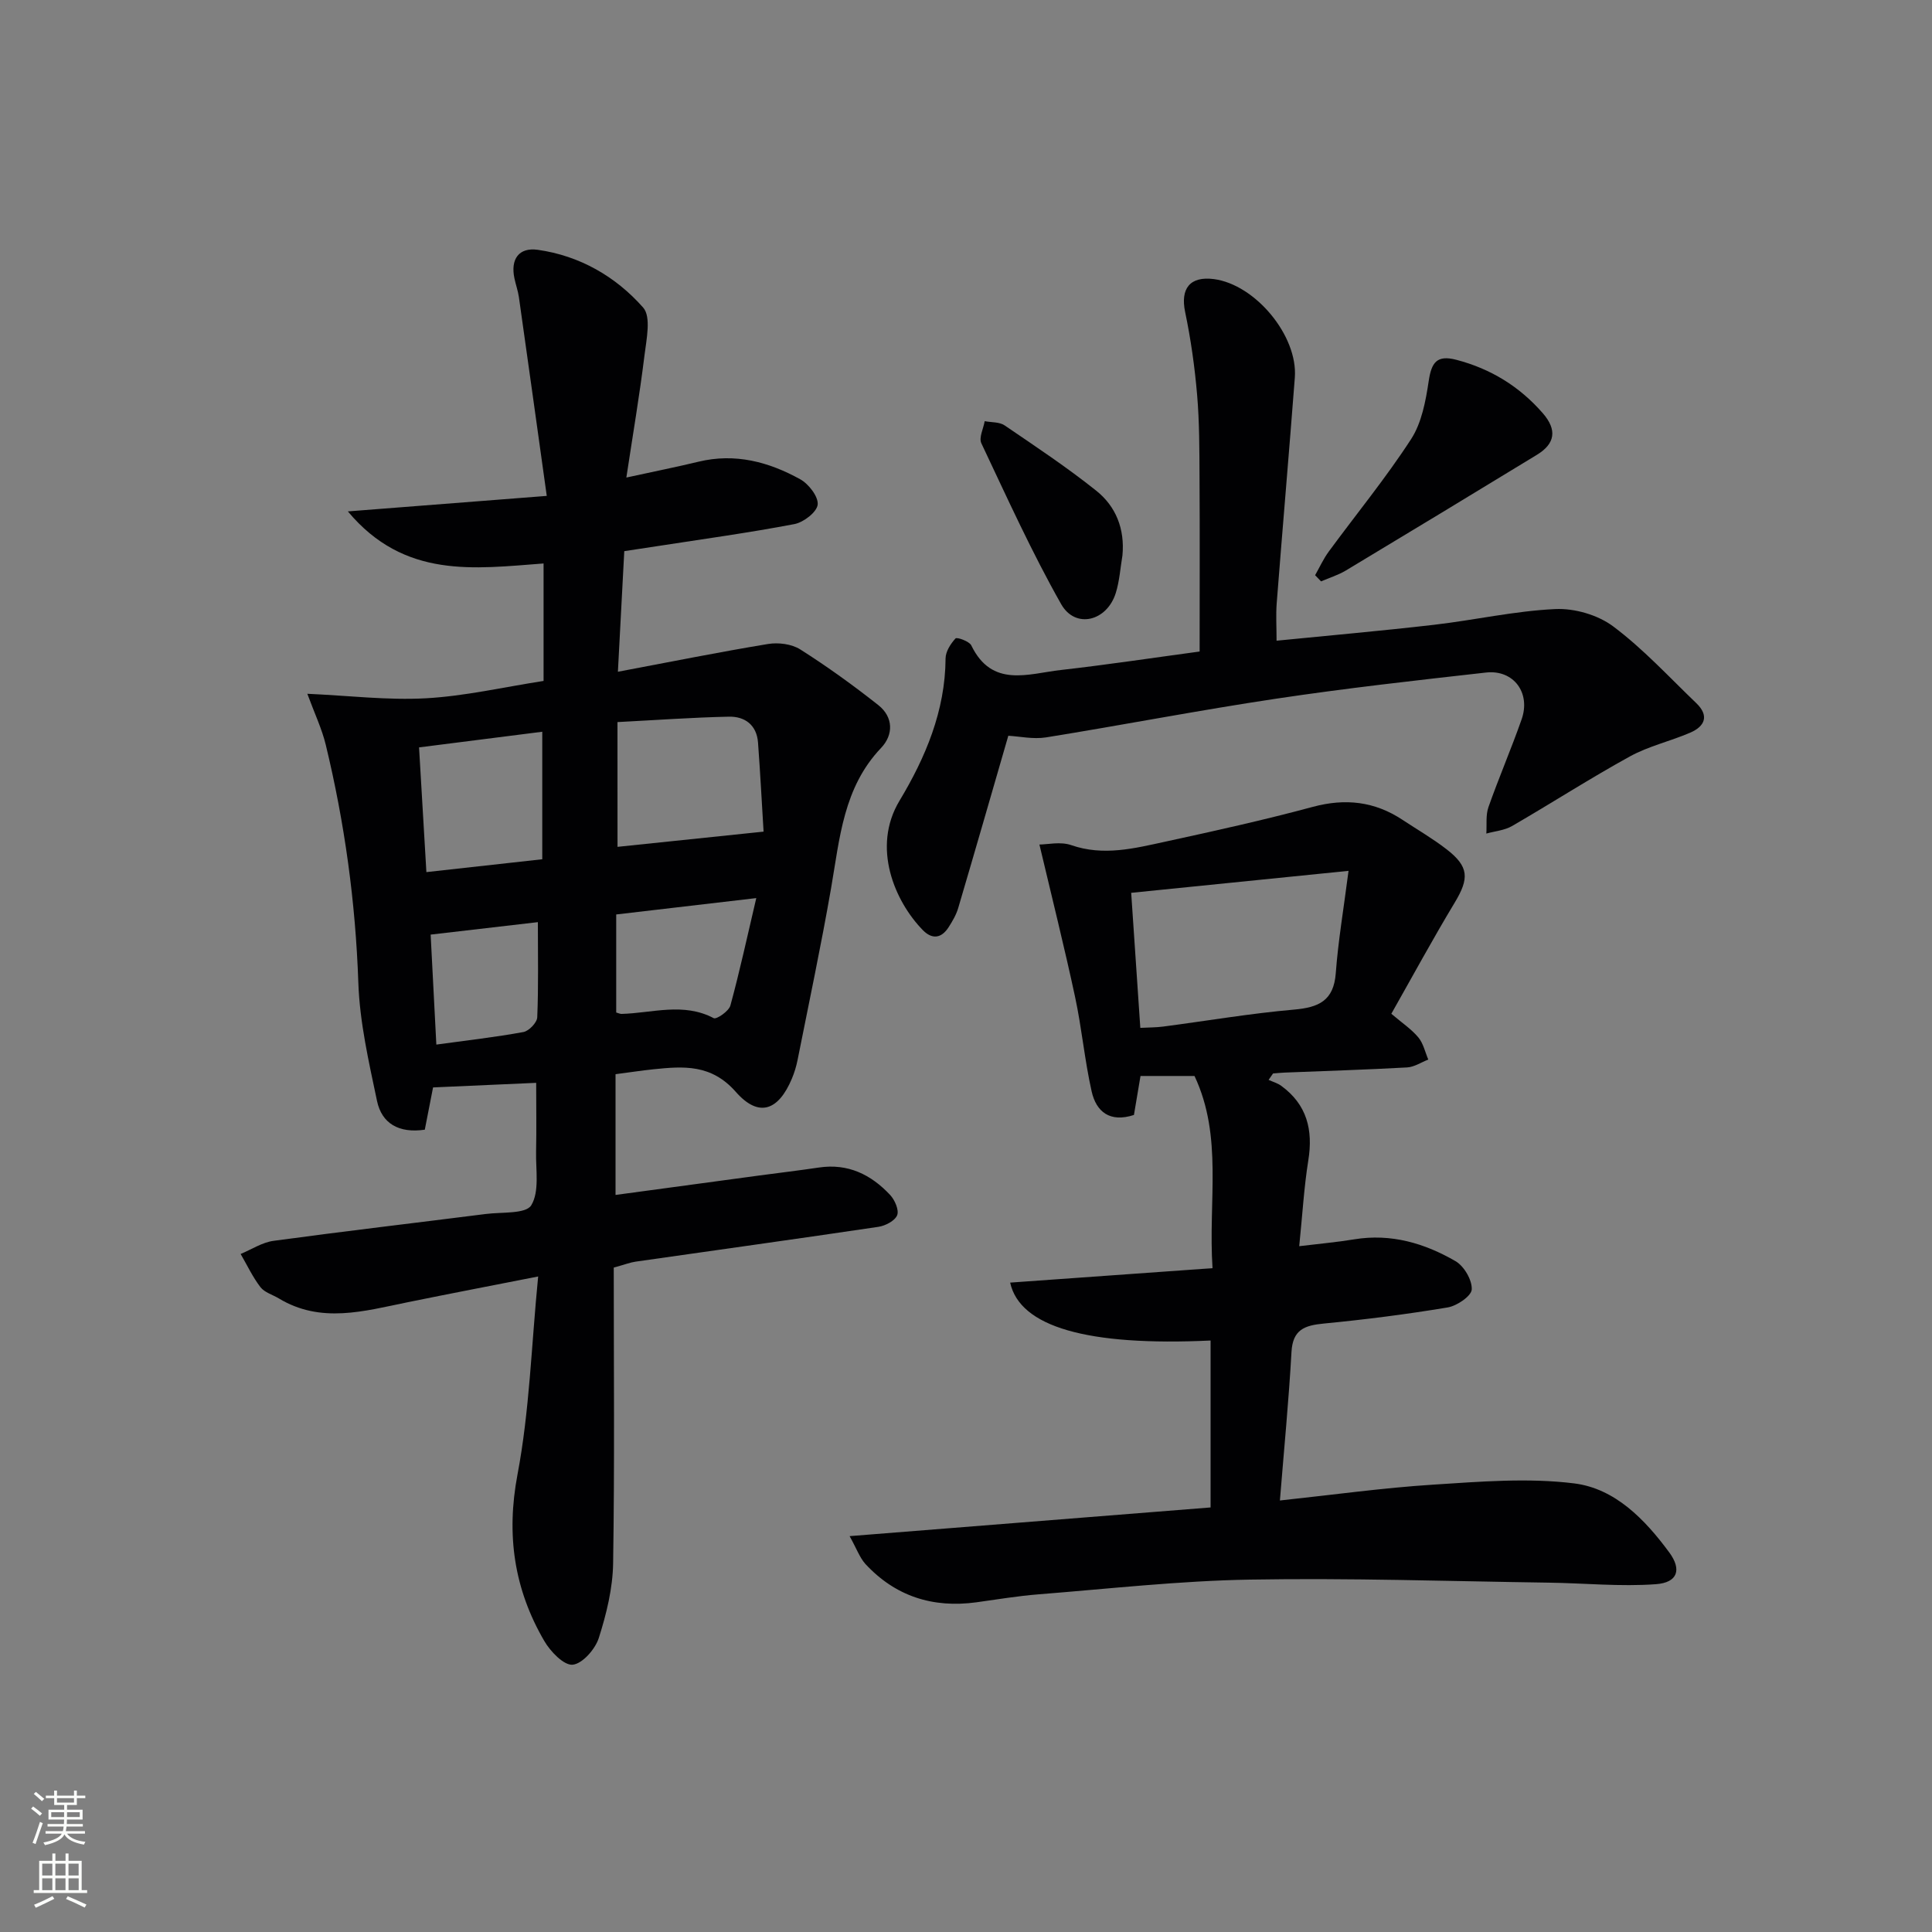 <svg enable-background="new 0 0 400 400" viewBox="0 0 400 400" xmlns="http://www.w3.org/2000/svg"><rect x="0" y="0" width="400" height="400" fill="#808080" stroke="none"/><g fill="#010103"><path d="m127.44 222.4v25c10.14-1.37 19.97-2.7 29.79-4.03 4.11-.55 8.24-1.04 12.34-1.65 6-.89 10.78 1.47 14.72 5.68.97 1.04 1.88 3.13 1.46 4.19-.46 1.16-2.43 2.19-3.87 2.41-16.75 2.49-33.52 4.81-50.28 7.21-1.12.16-2.2.59-4.53 1.23 0 20.32.19 40.77-.13 61.22-.08 5.19-1.38 10.5-2.97 15.48-.74 2.31-3.39 5.33-5.41 5.52-1.82.17-4.59-2.72-5.86-4.89-6.25-10.72-7.93-21.95-5.56-34.48 2.49-13.13 2.87-26.65 4.28-41.01-9.75 1.92-18.43 3.58-27.09 5.35-8.95 1.82-17.89 4.46-26.61-.81-1.28-.77-2.95-1.23-3.8-2.33-1.61-2.1-2.76-4.56-4.1-6.87 2.27-.94 4.46-2.4 6.82-2.72 14.63-1.99 29.31-3.7 43.96-5.56 3.28-.42 8.28.03 9.39-1.8 1.73-2.85.92-7.31 1-11.09.1-4.63.02-9.26.02-14.26-7.32.33-14.17.63-21.35.95-.48 2.46-1.11 5.64-1.71 8.75-5.39.79-8.91-1.3-9.89-5.94-1.7-8.09-3.59-16.29-3.87-24.49-.58-16.69-2.83-33.07-6.74-49.24-.8-3.32-2.31-6.47-3.82-10.58 8.57.38 16.62 1.37 24.58.93 8.07-.45 16.07-2.31 24.33-3.59 0-8.31 0-16.23 0-24.32-14.33 1.07-28.8 3.24-40.52-10.78 13.96-1.09 26.81-2.09 41.18-3.21-2-14.33-3.87-27.75-5.77-41.17-.19-1.3-.65-2.57-.92-3.86-.85-3.97.9-6.47 4.83-5.92 8.7 1.23 16.15 5.54 21.82 11.96 1.69 1.92.68 6.59.27 9.92-1 8.14-2.38 16.23-3.75 25.27 5.95-1.3 10.47-2.2 14.94-3.28 7.57-1.83 14.54.03 21.06 3.64 1.75.97 3.79 3.61 3.61 5.25-.17 1.55-2.92 3.67-4.83 4.03-9.44 1.8-18.98 3.11-28.49 4.58-2.12.33-4.24.64-6.72 1.02-.43 8.13-.85 16.02-1.32 24.97 10.99-2.07 21.01-4.09 31.09-5.75 2.14-.35 4.9 0 6.67 1.13 5.58 3.54 10.96 7.42 16.15 11.52 3.13 2.47 3.18 6.14.58 8.87-7.82 8.21-8.56 18.72-10.35 29.02-2.07 11.92-4.59 23.76-6.95 35.63-.26 1.29-.65 2.58-1.16 3.8-2.8 6.69-6.88 8.15-11.62 2.76-5.07-5.76-10.78-5.32-17.03-4.68-2.48.26-4.93.64-7.87 1.02zm.41-47.07c9.86-1.03 19.51-2.03 30.24-3.15-.35-5.68-.68-12.07-1.15-18.44-.27-3.64-2.72-5.43-6.03-5.36-7.57.16-15.13.71-23.07 1.12.01 9.08.01 17.47.01 25.83zm-41.09-20.59c.52 8.77 1.01 17.11 1.52 25.82 8.27-.92 15.91-1.77 23.99-2.66 0-9.25 0-17.61 0-26.4-8.45 1.07-16.75 2.12-25.51 3.24zm69.82 31.2c-10.36 1.21-19.49 2.28-29 3.39v20.3c.49.13.8.3 1.11.29 6.36-.17 12.79-2.44 19.08.88.58.3 3.13-1.45 3.45-2.62 1.93-7.07 3.48-14.25 5.36-22.24zm-66.24 30.33c6.29-.87 12.2-1.53 18.03-2.6 1.14-.21 2.81-1.95 2.86-3.04.27-6.4.13-12.81.13-19.71-7.34.85-14.63 1.7-22.2 2.58.4 7.68.78 15.08 1.18 22.77z"/><path d="m175.9 318.04c25.58-2.03 50.03-3.98 74.74-5.94 0-11.75 0-23.15 0-34.56-25.59 1.2-39.48-2.83-41.5-11.99 13.79-.99 27.59-1.97 41.9-2.99-.92-13.97 2.2-27.2-3.73-39.79-3.63 0-7.07 0-11.18 0-.41 2.43-.88 5.27-1.36 8.07-4.97 1.63-7.81-.65-8.76-4.89-1.45-6.45-2.04-13.09-3.43-19.56-2.21-10.31-4.78-20.54-7.38-31.54 1.64 0 4.35-.65 6.57.12 6.7 2.33 13.11.67 19.53-.72 10.21-2.22 20.43-4.48 30.51-7.2 6.73-1.81 12.79-1.13 18.55 2.68 3.05 2.02 6.24 3.86 9.12 6.09 4.68 3.62 4.73 6.03 1.7 11.06-4.54 7.53-8.73 15.26-13.12 23.01 2.19 1.87 4.14 3.16 5.58 4.88 1.04 1.24 1.41 3.04 2.07 4.6-1.46.57-2.89 1.54-4.38 1.63-8.47.47-16.94.73-25.42 1.07-.78.03-1.56.12-2.34.18-.31.44-.61.89-.92 1.33.88.4 1.86.67 2.62 1.23 5.32 3.88 6.62 9.12 5.6 15.44-.89 5.56-1.21 11.21-1.88 17.76 4.08-.5 7.76-.82 11.4-1.42 7.6-1.25 14.56.81 20.96 4.52 1.77 1.03 3.45 3.9 3.36 5.85-.06 1.36-3.06 3.41-4.98 3.73-8.51 1.42-17.09 2.51-25.68 3.34-3.94.38-6.4 1.24-6.66 5.86-.56 10.06-1.54 20.1-2.4 30.77 11.06-1.18 21.37-2.62 31.74-3.28 9.71-.62 19.61-1.45 29.18-.26 8.46 1.05 14.66 7.46 19.69 14.29 2.62 3.55 1.76 6.25-2.76 6.58-7.37.54-14.83-.22-22.25-.32-20.61-.29-41.23-.99-61.82-.63-14.6.25-29.18 1.9-43.77 3.05-4.3.34-8.57 1.06-12.85 1.65-9.02 1.23-16.79-1.24-23-7.96-1.18-1.33-1.82-3.2-3.25-5.74zm103.3-137.74c-15.99 1.62-30.37 3.07-45 4.55.65 9.56 1.26 18.59 1.89 27.96 1.86-.1 3.31-.08 4.74-.27 9.02-1.18 18.01-2.72 27.06-3.51 5.14-.45 8.25-1.83 8.67-7.57.49-6.64 1.62-13.23 2.64-21.16z"/><path d="m208.76 152.33c-3.53 12.19-6.91 23.94-10.37 35.66-.41 1.4-1.19 2.73-1.99 3.98-1.49 2.32-3.41 2.58-5.35.59-5.81-5.96-10.61-17.14-4.82-26.77 5.37-8.93 9.48-18.61 9.54-29.47.01-1.42 1.04-3.03 2.06-4.14.28-.31 2.85.58 3.27 1.45 4.28 8.85 11.78 5.85 18.51 5.09 9.69-1.1 19.34-2.56 28.76-3.83 0-12.3.05-24.25-.02-36.2-.03-5.65-.02-11.32-.5-16.94-.49-5.75-1.3-11.5-2.48-17.15-1.01-4.85.98-7.45 5.93-6.82 8.59 1.11 17.44 11.74 16.78 20.4-1.19 15.56-2.54 31.12-3.75 46.68-.19 2.45-.03 4.94-.03 7.79 10.94-1.09 21.77-2.04 32.57-3.29 8.39-.97 16.72-2.87 25.12-3.26 4-.19 8.84 1.21 12.02 3.6 6.21 4.65 11.55 10.47 17.18 15.87 2.71 2.59 1.82 4.8-1.25 6.12-4.1 1.77-8.59 2.78-12.47 4.91-8.27 4.55-16.23 9.68-24.41 14.42-1.56.9-3.55 1.06-5.33 1.56.12-1.84-.15-3.81.44-5.48 2.15-6.11 4.73-12.07 6.87-18.18 1.92-5.49-1.68-10.31-7.36-9.68-14.52 1.63-29.04 3.25-43.49 5.42-15.91 2.38-31.73 5.45-47.62 8.01-2.68.42-5.54-.22-7.81-.34z"/><path d="m272.28 119.09c.93-1.64 1.72-3.39 2.83-4.9 5.69-7.75 11.82-15.22 17.04-23.27 2.2-3.39 3.03-7.91 3.65-12.04.57-3.8 1.65-5.45 5.71-4.39 7.14 1.86 13.1 5.54 17.91 11.06 3 3.45 2.57 6.31-1.23 8.62-13.16 8.02-26.34 16.01-39.55 23.95-1.59.95-3.42 1.51-5.13 2.25-.4-.42-.81-.85-1.23-1.28z"/><path d="m232.39 114.99c-.44 2.6-.6 5.29-1.38 7.78-1.83 5.87-8.37 7.5-11.31 2.31-6.1-10.77-11.22-22.1-16.52-33.3-.55-1.16.42-3.03.69-4.58 1.39.27 3.05.14 4.12.87 6.42 4.37 12.91 8.68 18.97 13.52 4.09 3.26 5.94 7.93 5.43 13.4z"/></g><path d="m6.44 374.46.42-.45c.65.47 1.27.95 1.85 1.44l-.45.49c-.65-.56-1.25-1.06-1.82-1.48m.93 7.33-.63-.26c.55-1.36 1.05-2.8 1.53-4.33.19.1.38.19.59.27-.47 1.29-.96 2.73-1.49 4.32m-.38-10.38.44-.42c.43.34 1.01.82 1.74 1.44l-.49.49c-.53-.51-1.09-1.01-1.69-1.51m2.5.35h1.72v-1.04h.59v1.04h3.52v-1.04h.59v1.04h1.75v.53h-1.75v1.42h-2.03v.97h3.22v2.03h-3.24c0 .35-.01.66-.03.93h3.32v.53h-3.37c-.03.27-.08.58-.15.94h3.96v.53h-3.71c.67.92 1.93 1.48 3.79 1.68-.13.24-.23.44-.29.59-2.13-.38-3.48-1.08-4.04-2.12-.43.97-1.77 1.72-4.03 2.23-.09-.19-.2-.37-.33-.55 2.1-.42 3.37-1.03 3.81-1.83h-3.36v-.53h3.58c.08-.29.13-.61.16-.94h-3.33v-.53h3.39c.02-.27.04-.58.04-.93h-3.23v-2.03h3.25v-.97h-2.07v-1.42h-1.73zm1.12 3.44v1h2.65c.01-.3.02-.44.01-.4v-.25-.35zm1.19-2h3.52v-.91h-3.52zm4.71 2h-2.63v.59c0 .15-.01.28-.01.4h2.64z" fill="#fbfcfa"/><path d="m13.56 383.74h.63v1.52h2.72v6.07h1.13v.6h-11.06v-.6h1.13v-6.07h2.73v-1.52h.63v1.52h2.1v-1.52zm-2.69 8.83.38.56c-1.24.63-2.53 1.25-3.85 1.85-.1-.21-.21-.42-.34-.63 1.37-.55 2.63-1.15 3.81-1.78m-2.13-4.27h2.1v-2.45h-2.1zm0 3.04h2.1v-2.46h-2.1zm2.72-3.04h2.1v-2.45h-2.1zm0 3.04h2.1v-2.46h-2.1zm6.07 3.6c-1.41-.71-2.7-1.3-3.86-1.78l.35-.56c1.45.62 2.75 1.19 3.88 1.72zm-1.25-9.09h-2.1v2.45h2.1zm-2.09 5.49h2.1v-2.46h-2.1z" fill="#fbfcfa"/></svg>